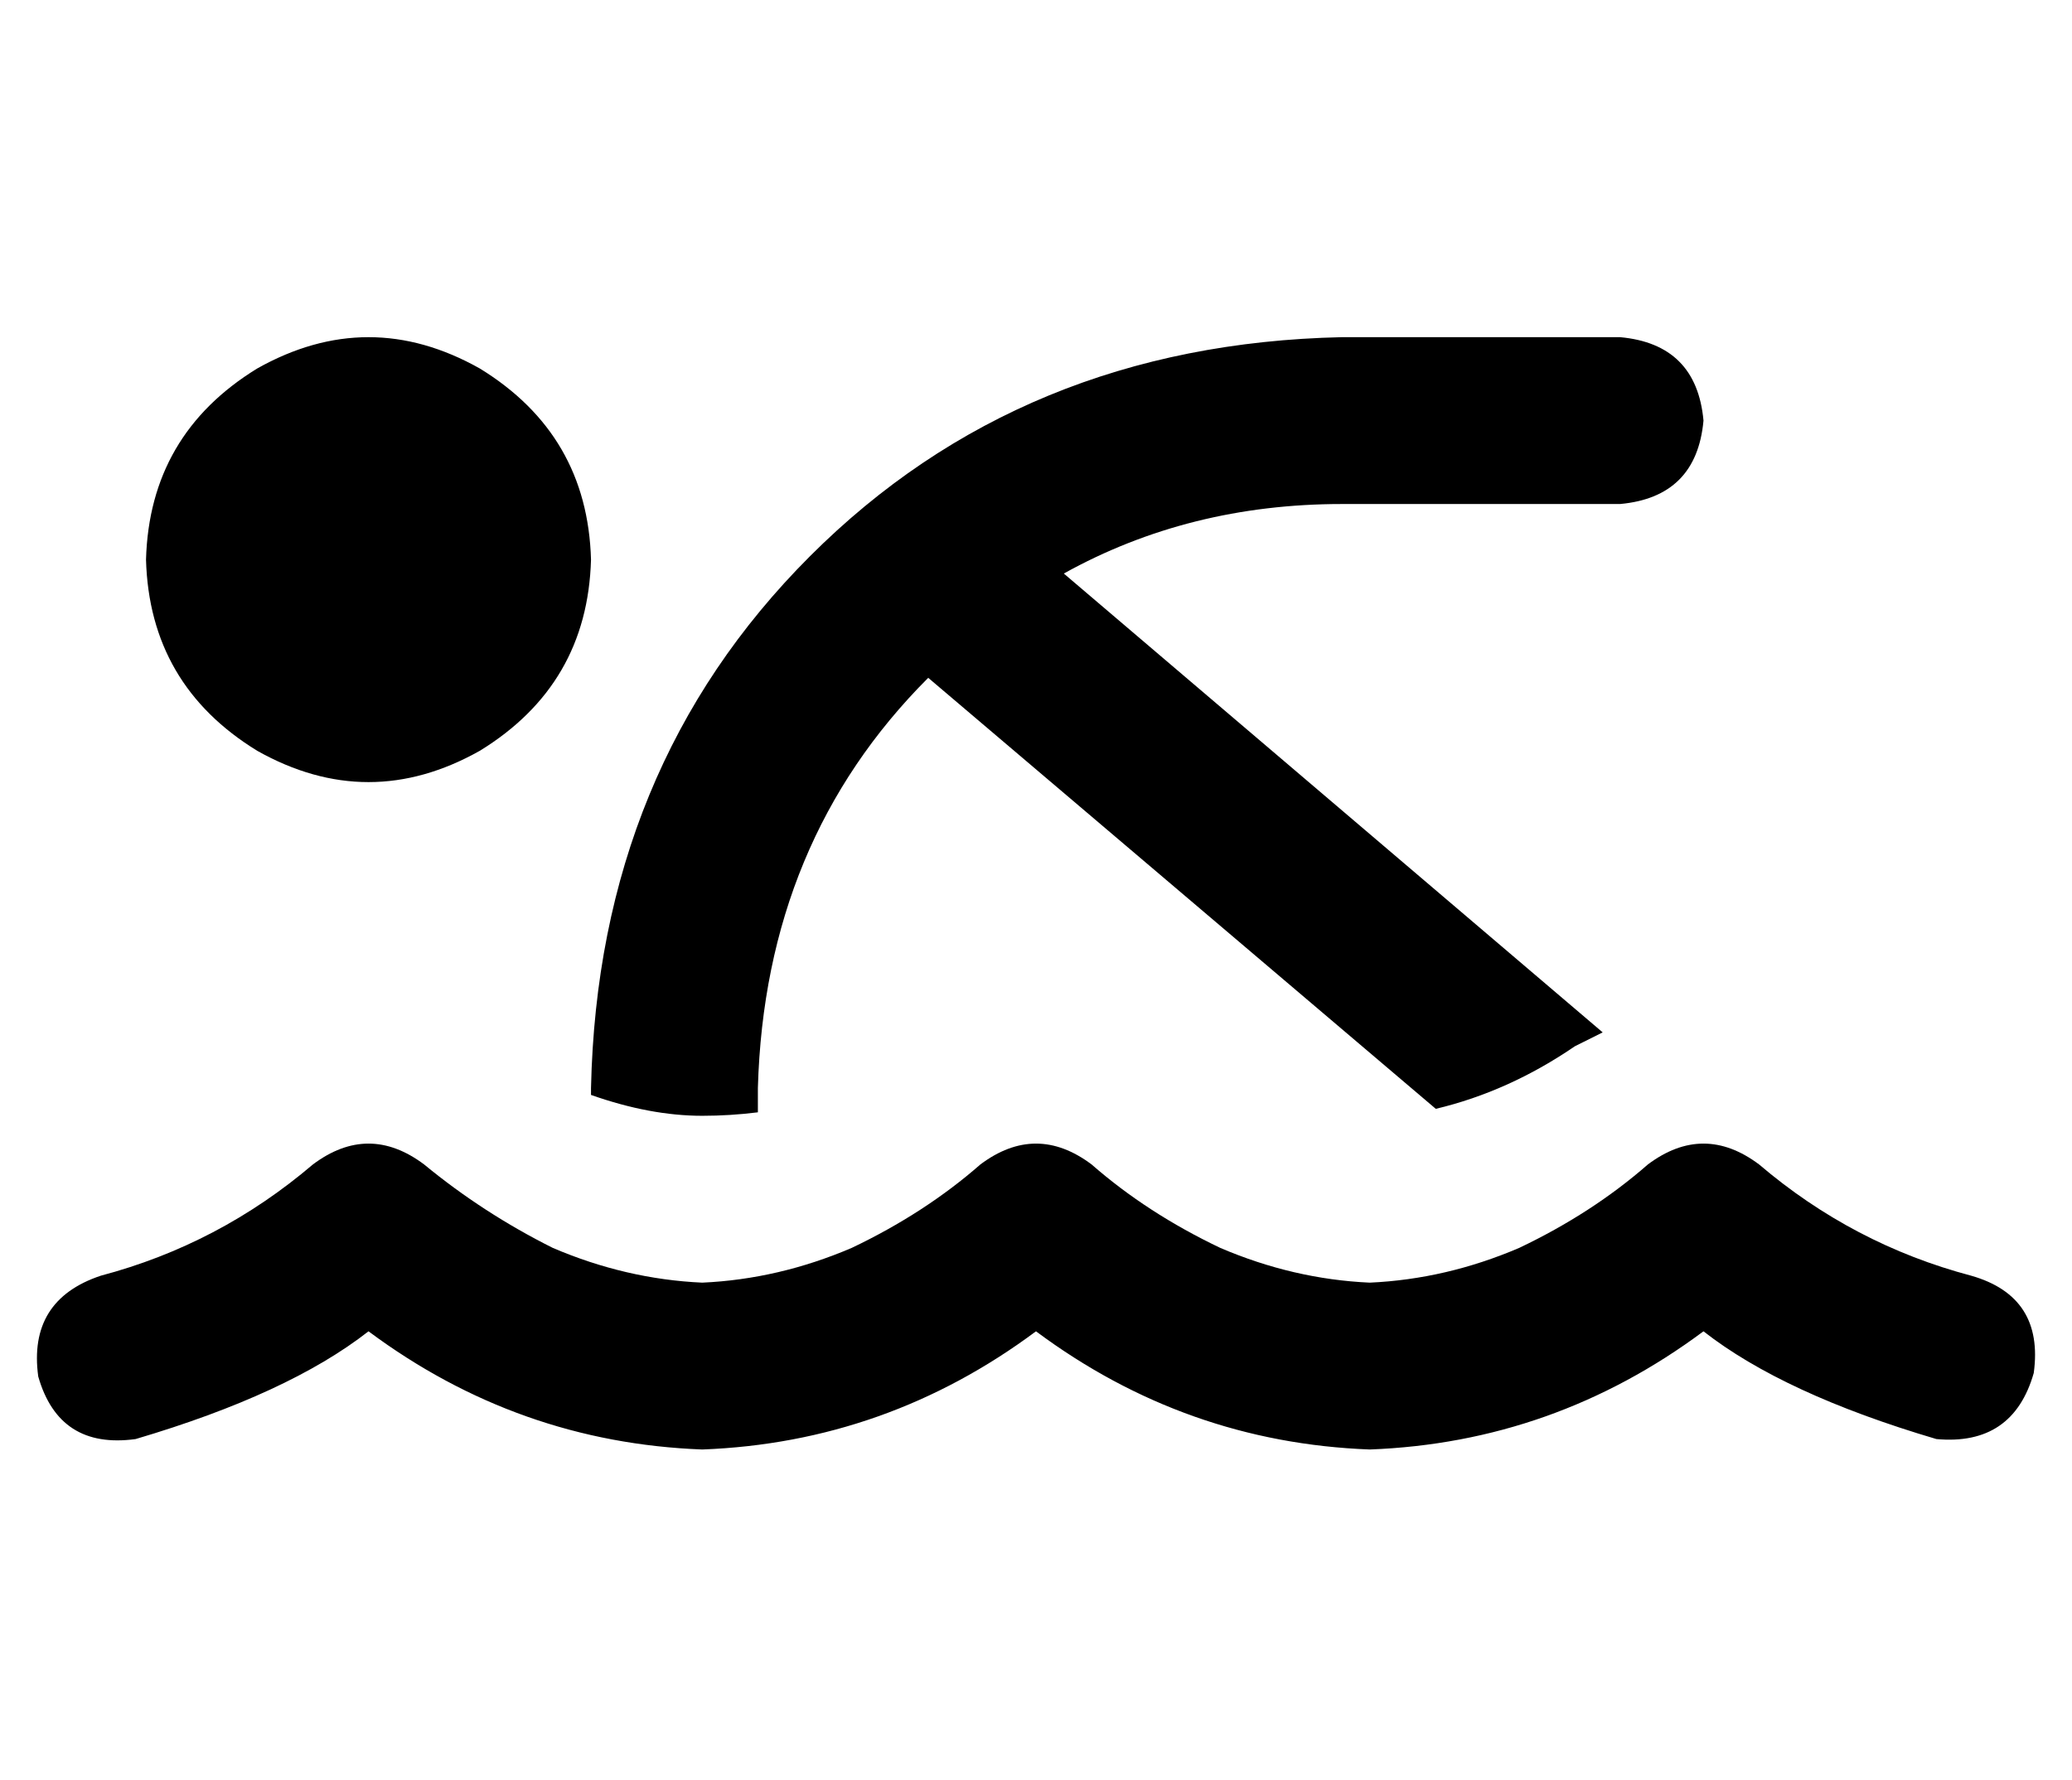 <?xml version="1.0" standalone="no"?>
<!DOCTYPE svg PUBLIC "-//W3C//DTD SVG 1.1//EN" "http://www.w3.org/Graphics/SVG/1.1/DTD/svg11.dtd" >
<svg xmlns="http://www.w3.org/2000/svg" xmlns:xlink="http://www.w3.org/1999/xlink" version="1.1" viewBox="-10 -40 596 512">
   <path fill="currentColor"
d="M32 121q1 36 32 55q32 18 64 0q31 -19 32 -55q-1 -36 -32 -55q-32 -18 -64 0q-31 19 -32 55v0zM80 295q-27 23 -61 32q-21 7 -18 29q6 21 28 18q44 -13 67 -31q43 32 96 34q53 -2 96 -34q43 32 96 34q53 -2 96 -34q23 18 67 31q22 2 28 -19q3 -22 -18 -28q-34 -9 -61 -32
q-16 -12 -32 0q-16 14 -37 24q-21 9 -43 10q-22 -1 -43 -10q-21 -10 -37 -24q-16 -12 -32 0q-16 14 -37 24q-21 9 -43 10q-22 -1 -43 -10q-20 -10 -37 -24q-16 -12 -32 0v0zM257 155l146 124l-146 -124l146 124q21 -5 40 -18l8 -4l-155 -132v0q36 -20 80 -20h80v0
q22 -2 24 -24q-2 -22 -24 -24h-80v0q-92 2 -153 63t-63 153v2v0q17 6 32 6q8 0 16 -1v-7v0q2 -71 49 -118v0z" />
</svg>
